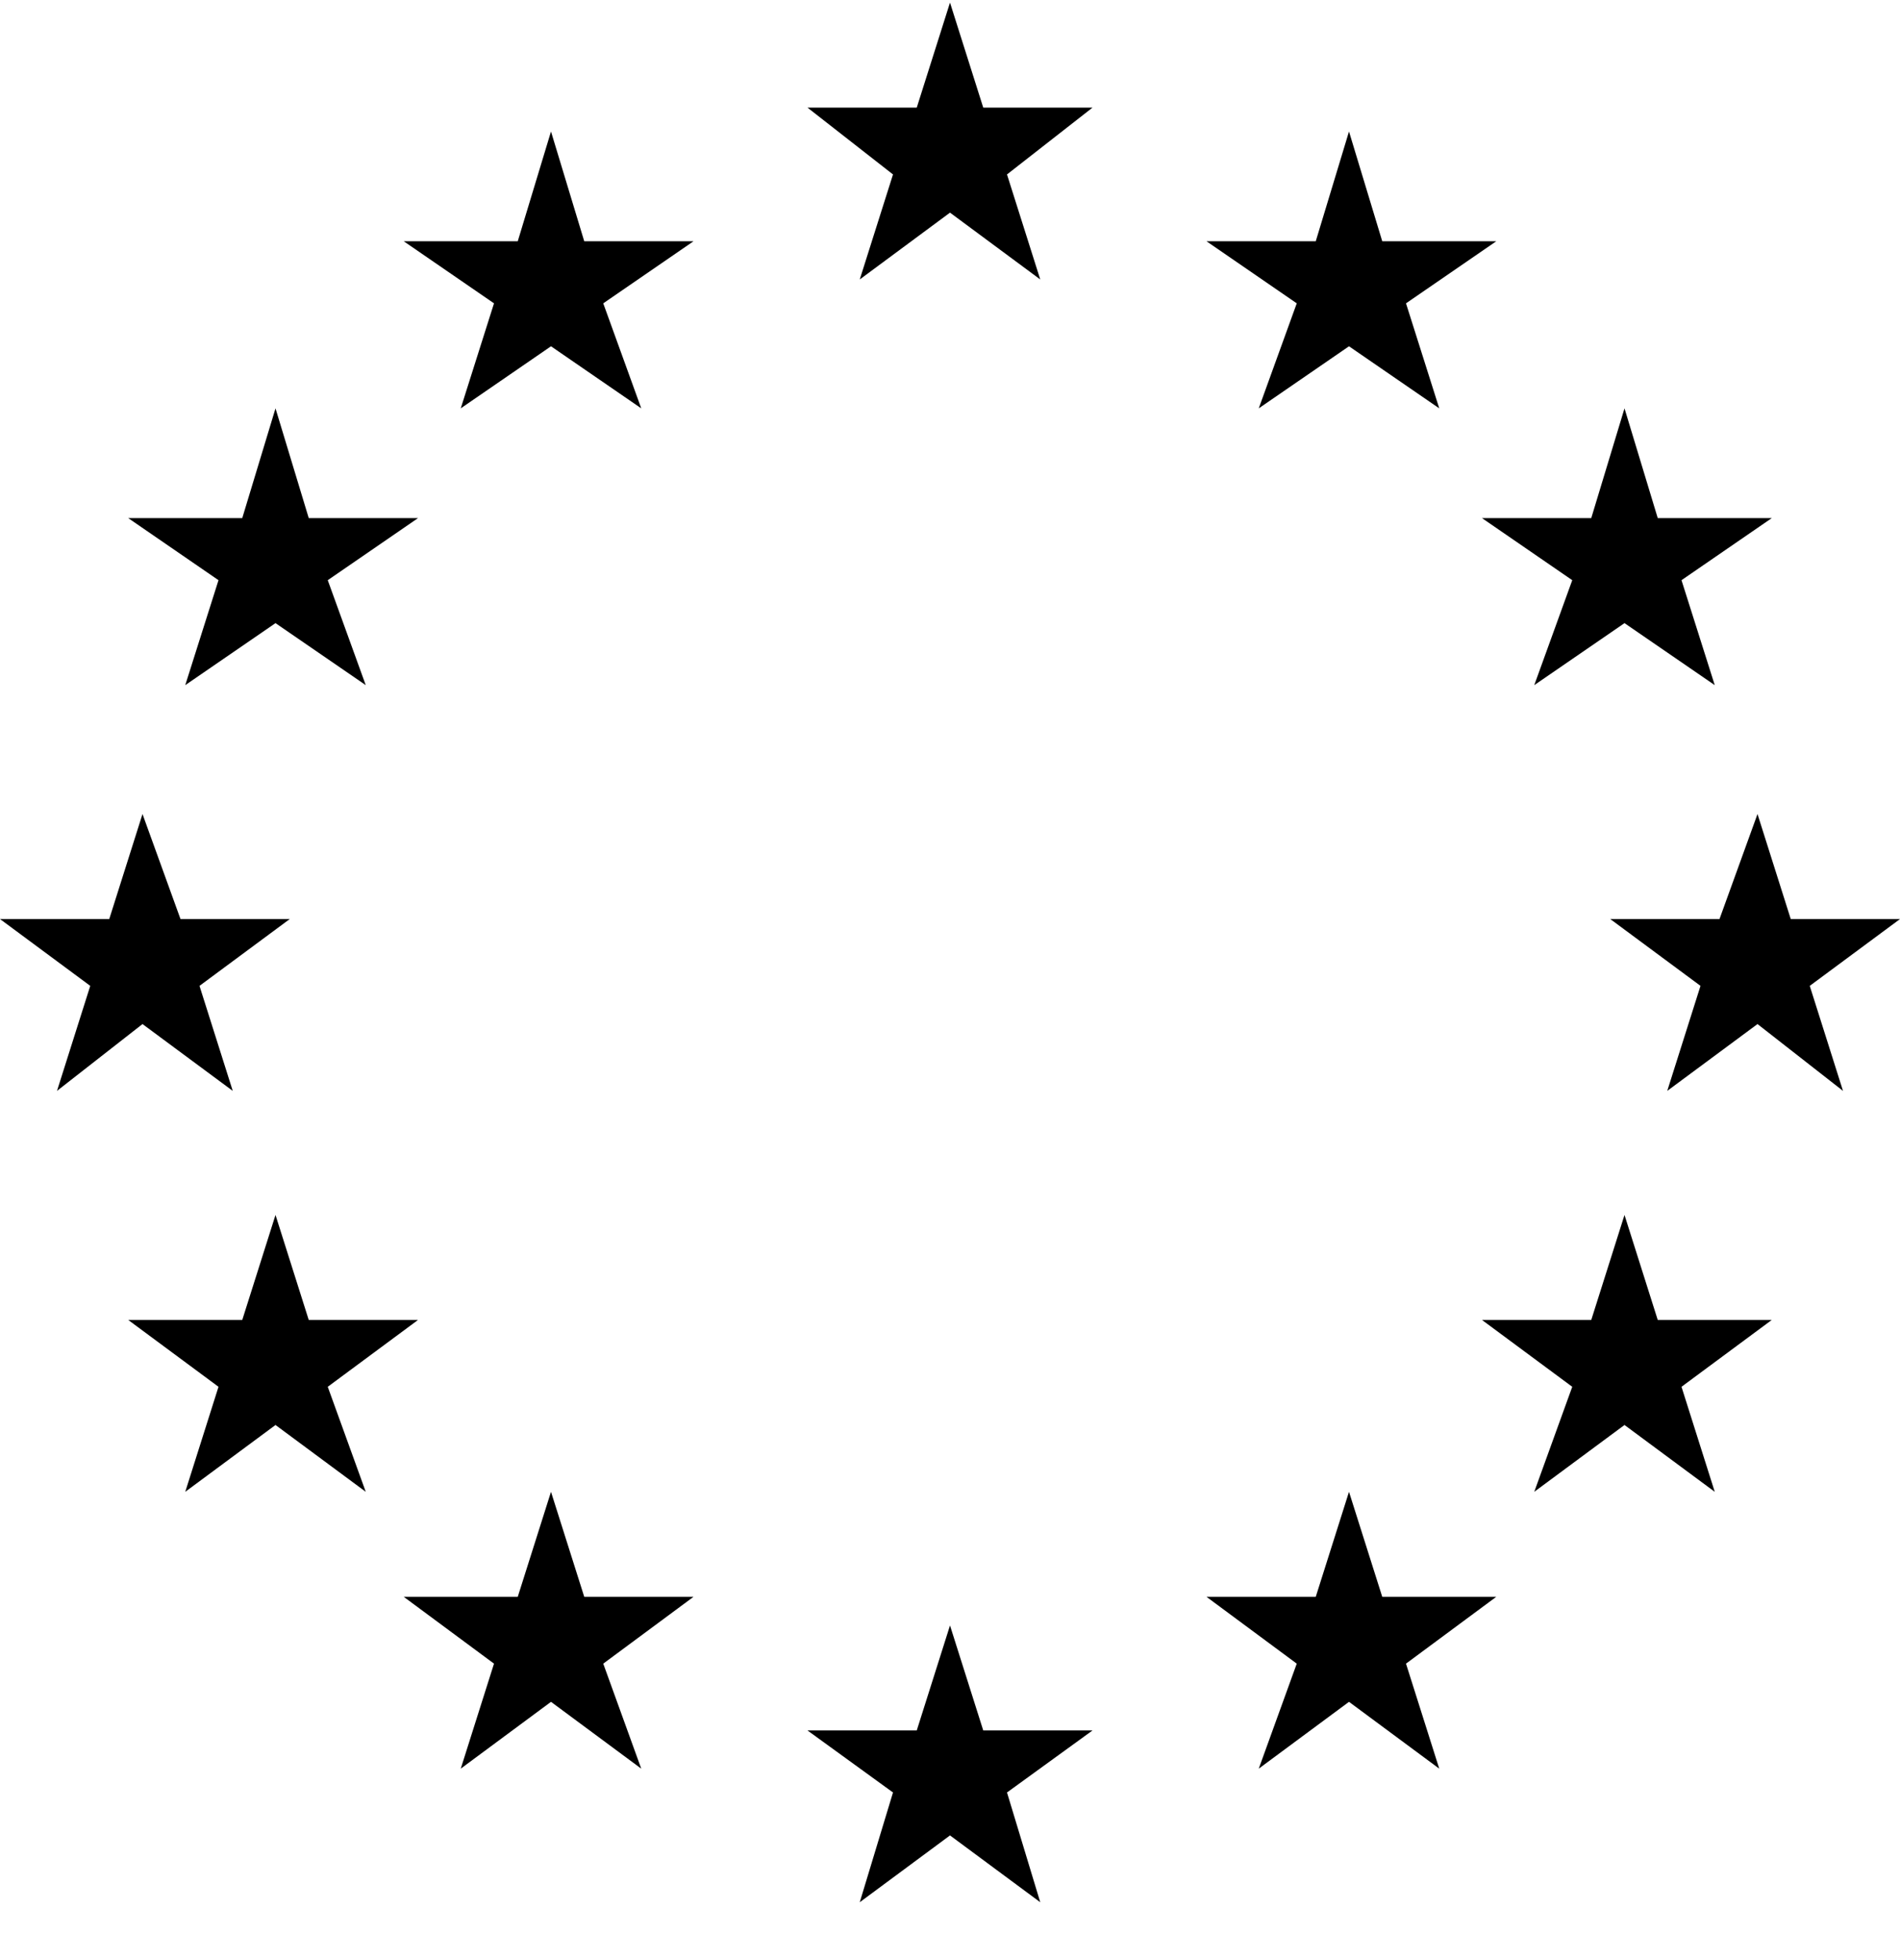 <svg width="32" height="33" viewBox="0 0 32 33" fill="none" xmlns="http://www.w3.org/2000/svg">
<g clip-path="url(#clip0_15_264)">
<path d="M16 0.044L16.56 1.812H18.4L16.96 2.937L17.52 4.705L16 3.58L14.48 4.705L15.04 2.937L13.6 1.812H15.44L16 0.044Z" fill="currentcolor"/>
<path d="M16 27.366L16.56 29.134H18.4L16.96 30.178L17.52 32.026L16 30.901L14.48 32.026L15.04 30.178L13.6 29.134H15.44L16 27.366Z" fill="currentcolor"/>
<path d="M22.72 25.116L23.28 26.884H25.2L23.68 28.009L24.24 29.777L22.72 28.652L21.2 29.777L21.84 28.009L20.32 26.884H22.16L22.72 25.116Z" fill="currentcolor"/>
<path d="M27.36 20.455L27.92 22.223H29.84L28.32 23.348L28.88 25.116L27.36 23.991L25.84 25.116L26.48 23.348L24.96 22.223H26.8L27.36 20.455Z" fill="currentcolor"/>
<path d="M29.6 13.705L30.16 15.473H32L30.48 16.598L31.04 18.366L29.6 17.241L28.08 18.366L28.64 16.598L27.12 15.473H28.96L29.6 13.705Z" fill="currentcolor"/>
<path d="M27.36 6.875L27.92 8.723H29.84L28.32 9.768L28.88 11.535L27.36 10.491L25.84 11.535L26.48 9.768L24.96 8.723H26.8L27.36 6.875Z" fill="currentcolor"/>
<path d="M22.72 2.214L23.28 4.062H25.2L23.68 5.107L24.24 6.875L22.72 5.83L21.2 6.875L21.84 5.107L20.32 4.062H22.16L22.72 2.214Z" fill="currentcolor"/>
<path d="M9.28 25.116L8.72 26.884H6.8L8.32 28.009L7.76 29.777L9.28 28.652L10.8 29.777L10.16 28.009L11.68 26.884H9.84L9.28 25.116Z" fill="currentcolor"/>
<path d="M4.64 20.455L4.08 22.223H2.16L3.68 23.348L3.12 25.116L4.64 23.991L6.16 25.116L5.52 23.348L7.04 22.223H5.2L4.64 20.455Z" fill="currentcolor"/>
<path d="M2.4 13.705L1.84 15.473H0L1.52 16.598L0.96 18.366L2.4 17.241L3.92 18.366L3.36 16.598L4.88 15.473H3.04L2.4 13.705Z" fill="currentcolor"/>
<path d="M4.64 6.875L4.08 8.723H2.16L3.68 9.768L3.12 11.535L4.64 10.491L6.16 11.535L5.52 9.768L7.04 8.723H5.2L4.64 6.875Z" fill="currentcolor"/>
<path d="M9.28 2.214L8.72 4.062H6.8L8.32 5.107L7.76 6.875L9.28 5.83L10.8 6.875L10.16 5.107L11.68 4.062H9.84L9.28 2.214Z" fill="currentcolor"/>
</g>
<defs>
<clipPath id="clip0_15_264">
<rect width="32" height="31.982" fill="white" transform="translate(0 0.044)"/>
</clipPath>
</defs>
</svg>
